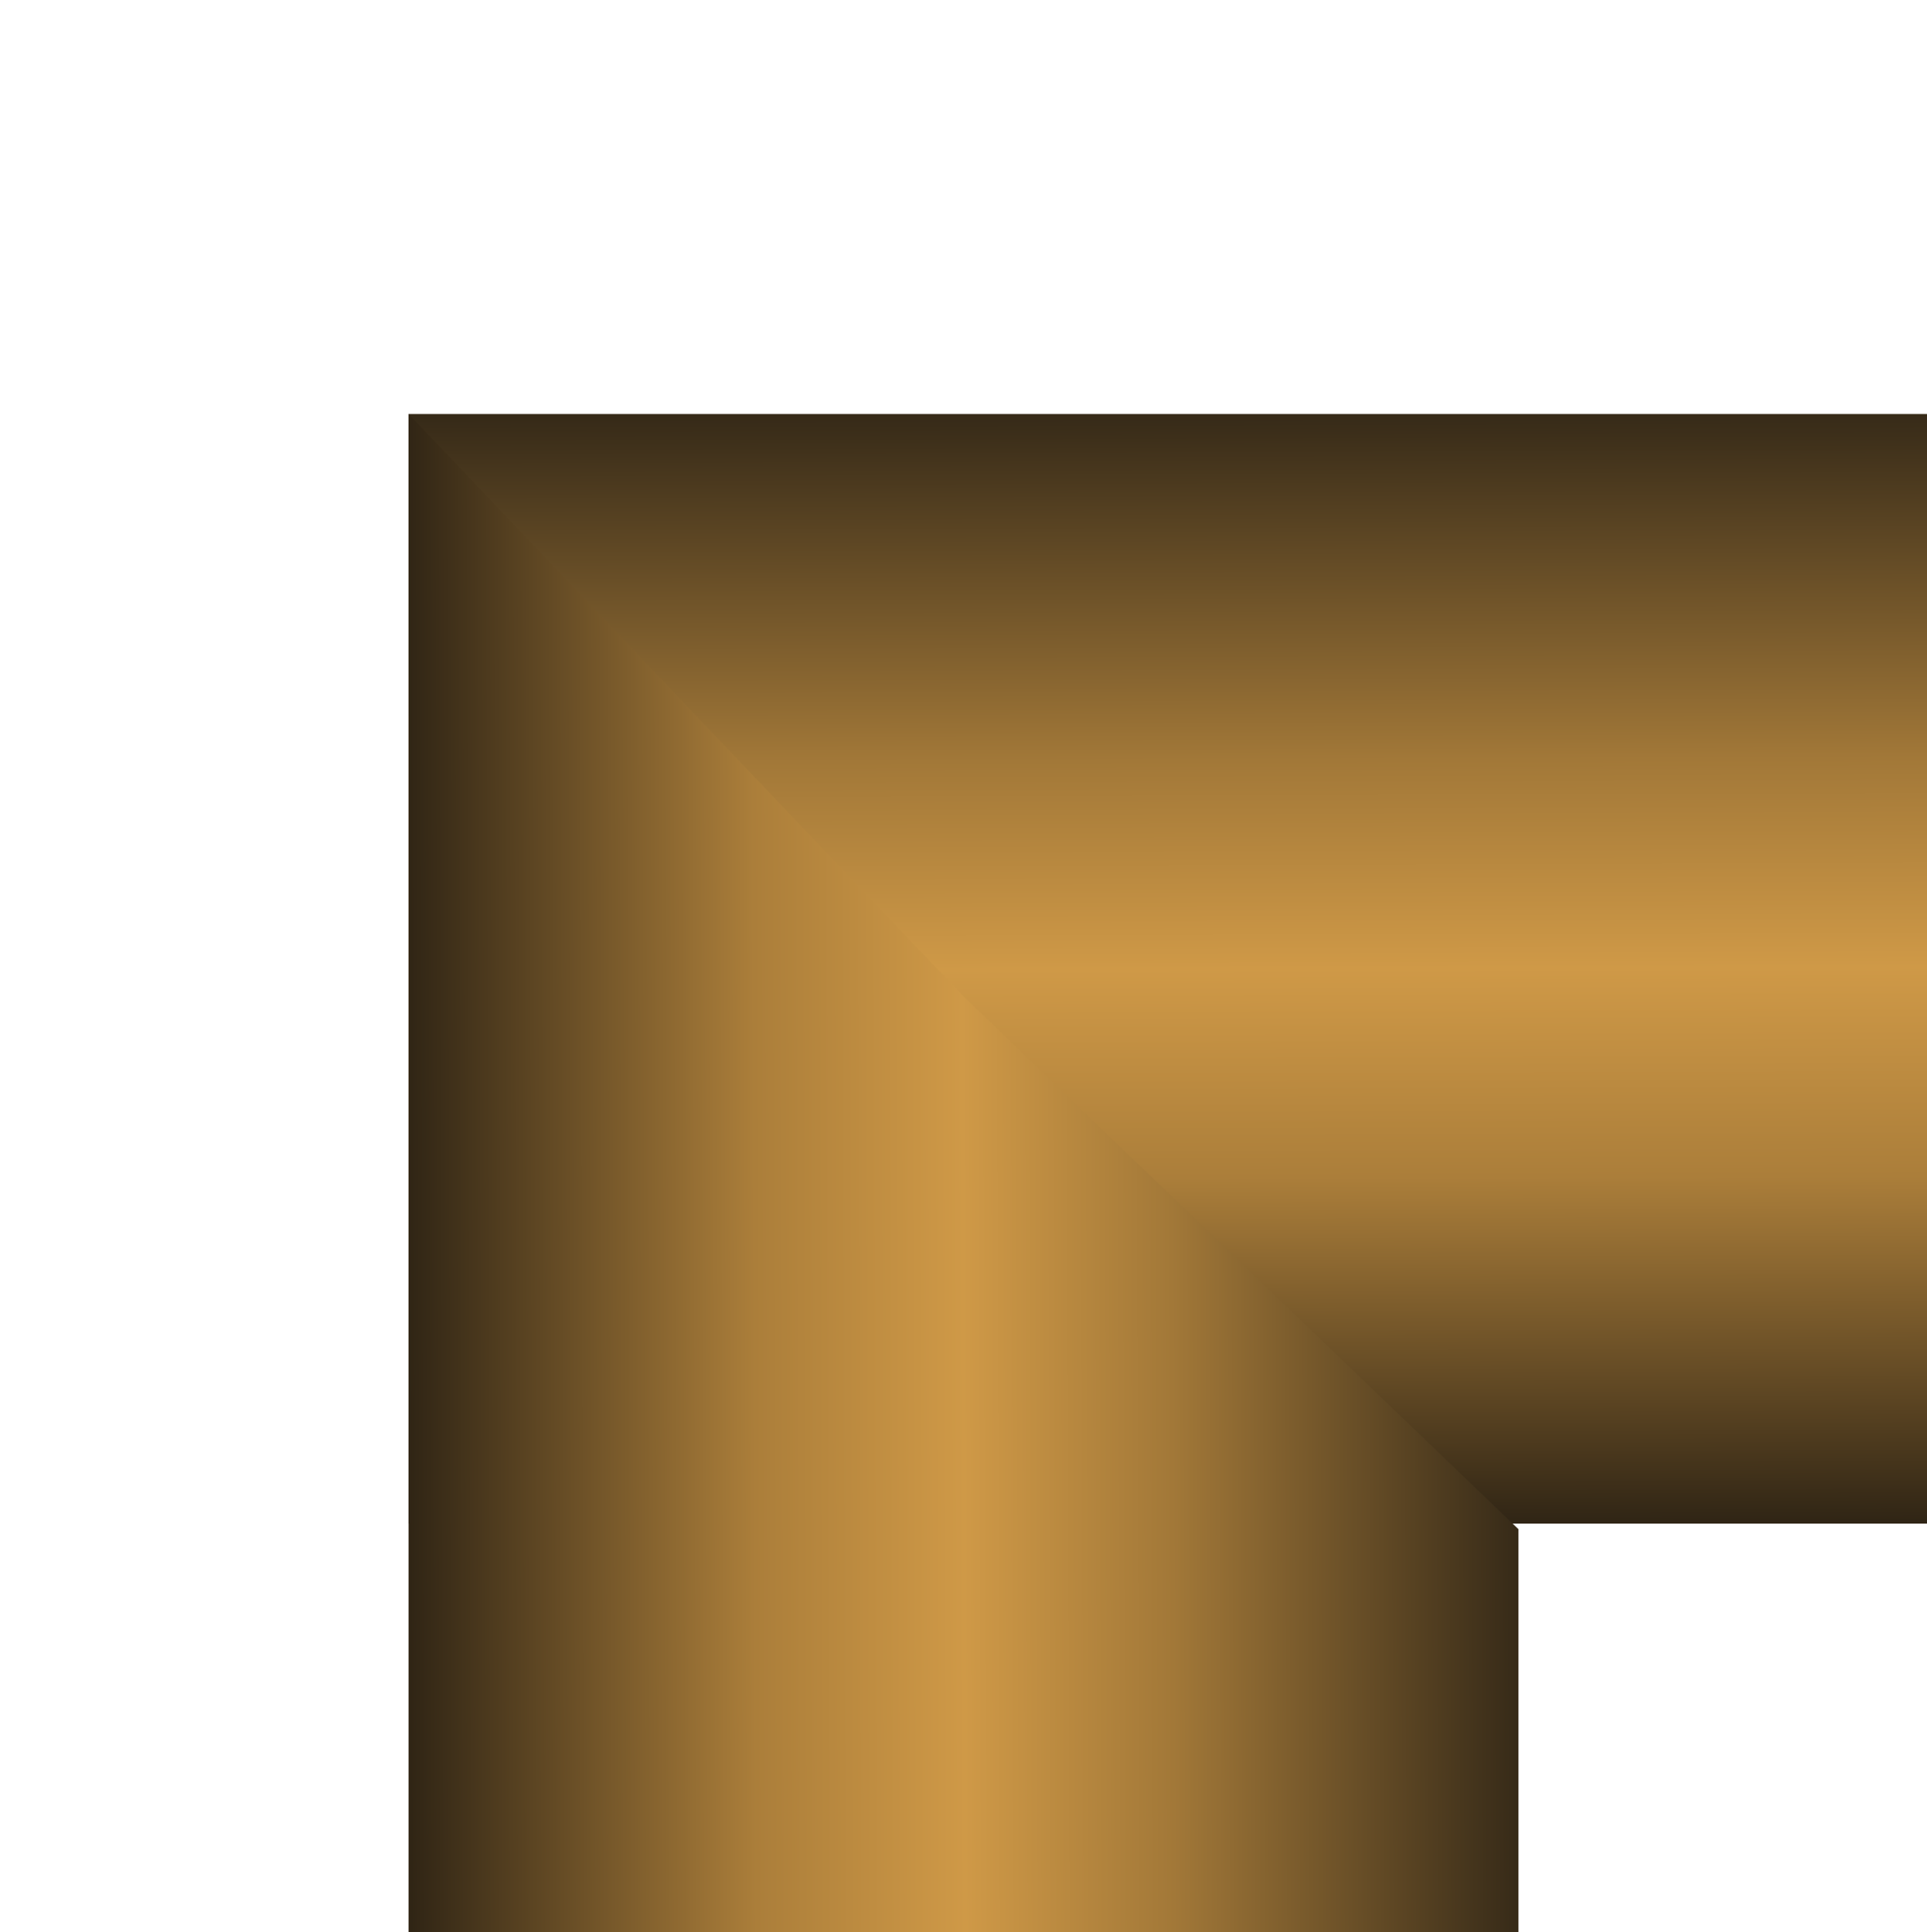 <svg width="349" height="350" viewBox="0 0 349 350" fill="none" xmlns="http://www.w3.org/2000/svg">
<path d="M74 75H349V276H74V75Z" fill="url(#paint0_linear_2_36)"/>
<path d="M174.5 180.5L275 277L275 350L74 350L74 75L174.5 180.5Z" fill="url(#paint1_linear_2_36)"/>
<defs>
<linearGradient id="paint0_linear_2_36" x1="211.106" y1="75.16" x2="211.741" y2="275.999" gradientUnits="userSpaceOnUse">
<stop stop-color="#362A18"/>
<stop offset="0.312" stop-color="#A27838"/>
<stop offset="0.5" stop-color="#CF9947"/>
<stop offset="0.688" stop-color="#AB7E3A"/>
<stop offset="1" stop-color="#302515"/>
</linearGradient>
<linearGradient id="paint1_linear_2_36" x1="274.84" y1="212.106" x2="74.001" y2="212.741" gradientUnits="userSpaceOnUse">
<stop stop-color="#362A18"/>
<stop offset="0.312" stop-color="#A27838"/>
<stop offset="0.5" stop-color="#CF9947"/>
<stop offset="0.688" stop-color="#AB7E3A"/>
<stop offset="1" stop-color="#302515"/>
</linearGradient>
</defs>
</svg>

